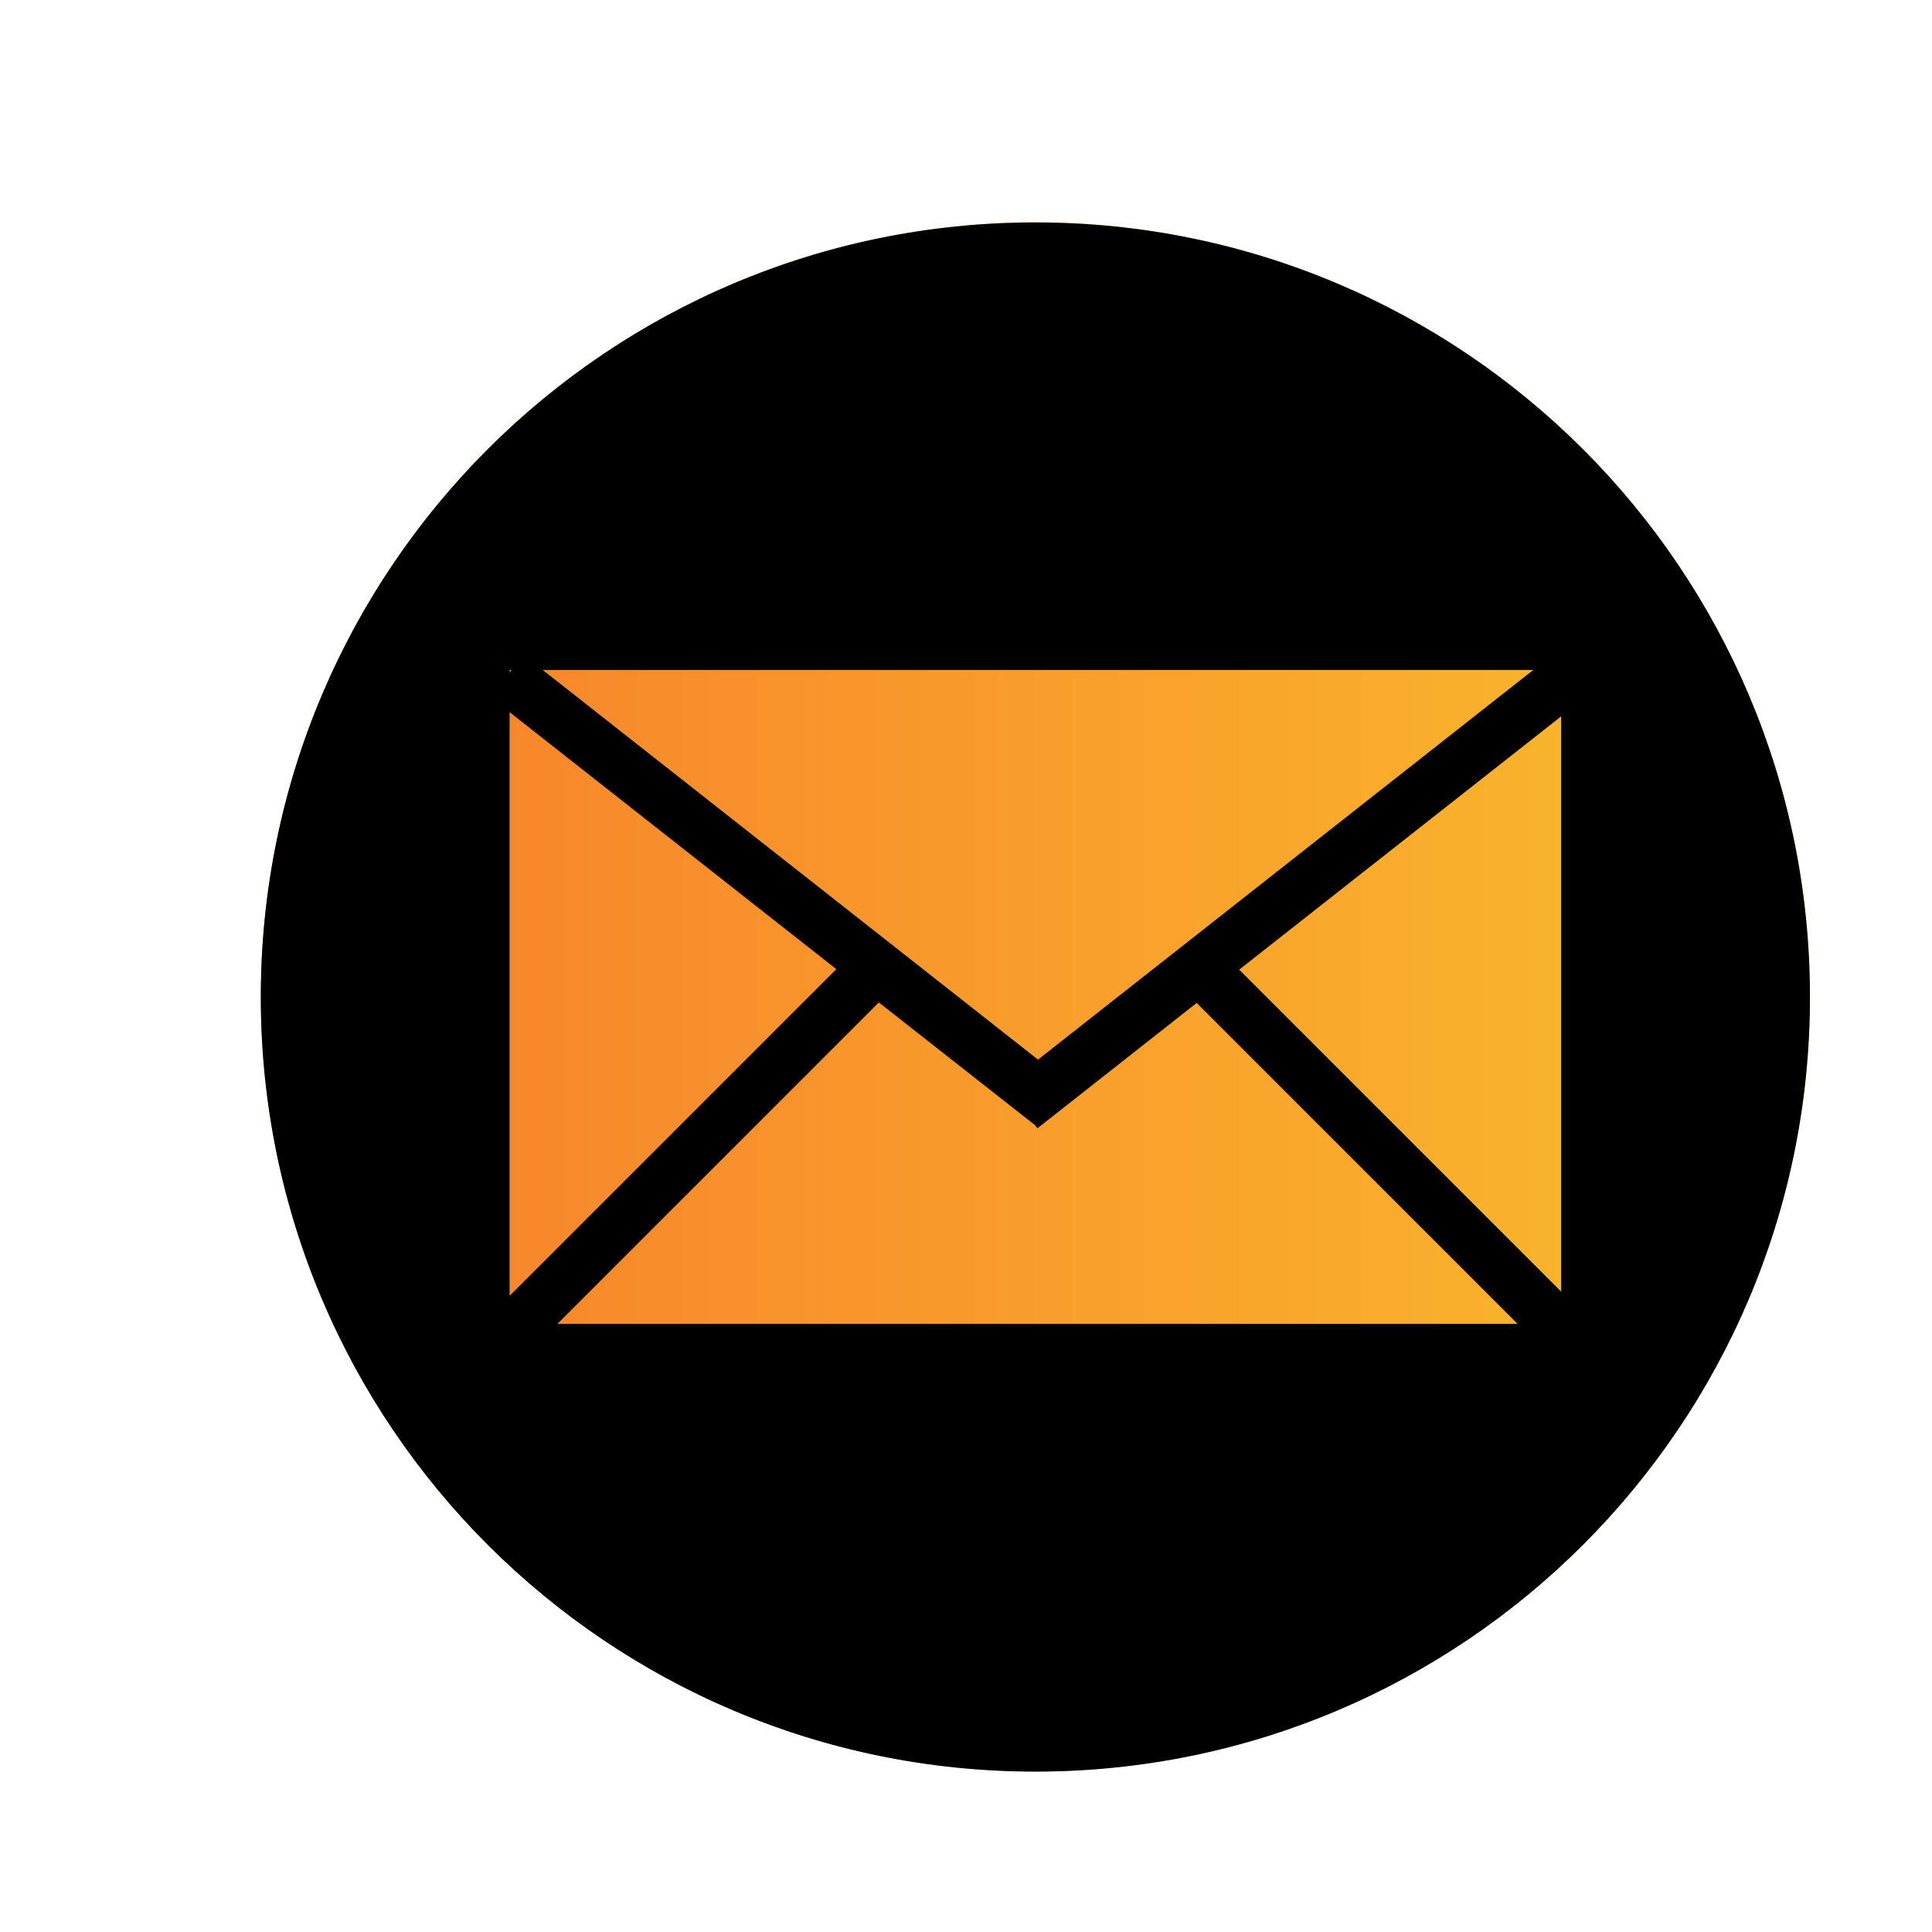<?xml version="1.0" encoding="UTF-8"?>
<svg id="Camada_1" data-name="Camada 1" xmlns="http://www.w3.org/2000/svg" xmlns:xlink="http://www.w3.org/1999/xlink" viewBox="0 0 110.82 110.82">
  <defs>
    <style>
      .cls-1 {
        fill: url(#Gradiente_sem_nome_6);
      }
    </style>
    <linearGradient id="Gradiente_sem_nome_6" data-name="Gradiente sem nome 6" x1="14.96" y1="57.18" x2="103.81" y2="57.18" gradientUnits="userSpaceOnUse">
      <stop offset="0" stop-color="#f77d2b"/>
      <stop offset="1" stop-color="#fabd2c"/>
    </linearGradient>
  </defs>
  <circle class="cls-1" cx="59.39" cy="57.18" r="44.43"/>
  <path d="M59.39,12.76c-24.54,0-44.43,19.89-44.43,44.43s19.89,44.43,44.43,44.43,44.43-19.89,44.43-44.43S83.92,12.76,59.39,12.76ZM87.95,38.43l-28.41,22.35-28.41-22.35h56.83ZM29.23,38.43h.11l-.11.14v-.14ZM29.23,40.85l18.74,14.74-18.74,18.74v-33.48ZM31.97,75.94l18.44-18.44,8.96,7.04.14.18.04-.03h0s.02-.02.02-.02l9.07-7.14,18.41,18.41H31.97ZM89.55,74.09l-18.47-18.47,18.47-14.53v33Z"/>
</svg>